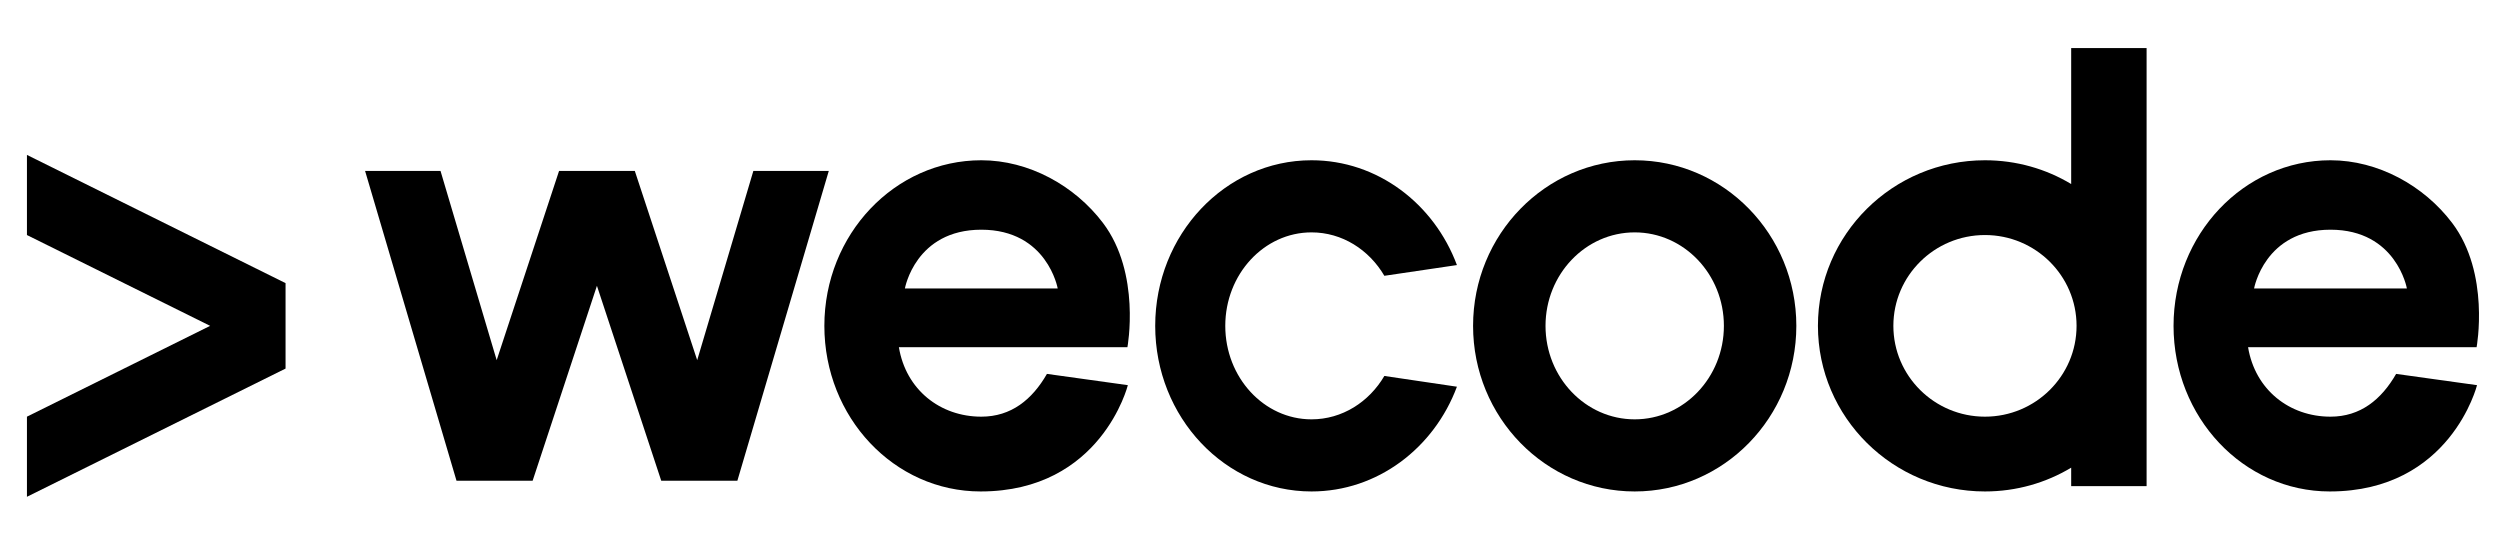 <svg width="144" height="32" viewBox="0 0 144 32" fill="none" xmlns="http://www.w3.org/2000/svg">
<path fill-rule="evenodd" clip-rule="evenodd" d="M12.104 18.769L1.552 13.538V8.923L16.448 16.308V21.23L1.552 28.615V24L12.104 18.769Z" fill="black"/>
<path fill-rule="evenodd" clip-rule="evenodd" d="M36.565 9.846L40.159 20.745L43.393 9.846H47.738L42.472 27.692H38.088L34.383 16.462L30.679 27.692H26.295L21.029 9.846H25.374L28.608 20.745L32.202 9.846H36.565Z" fill="black"/>
<path fill-rule="evenodd" clip-rule="evenodd" d="M51.776 20C52.181 22.446 54.151 24 56.523 24C58.247 24 59.453 23.016 60.304 21.536L64.964 22.185C64.964 22.185 63.437 28.308 56.483 28.308C51.495 28.308 47.483 24.034 47.483 18.769C47.483 13.505 51.532 9.231 56.523 9.231C59.26 9.231 61.9 10.686 63.53 12.84C65.731 15.745 64.939 20 64.939 20H51.776ZM60.924 16.616H52.122C52.122 16.616 52.723 13.231 56.523 13.231C60.323 13.231 60.924 16.616 60.924 16.616Z" fill="black"/>
<path fill-rule="evenodd" clip-rule="evenodd" d="M94.159 9.231C99.299 9.231 103.469 13.508 103.469 18.769C103.469 24.034 99.299 28.308 94.159 28.308C89.022 28.308 84.849 24.034 84.849 18.769C84.849 13.508 89.022 9.231 94.159 9.231ZM94.159 13.385C96.994 13.385 99.296 15.8 99.296 18.769C99.296 21.742 96.994 24.154 94.159 24.154C91.324 24.154 89.022 21.742 89.022 18.769C89.022 15.8 91.324 13.385 94.159 13.385Z" fill="black"/>
<path fill-rule="evenodd" clip-rule="evenodd" d="M83.919 22.274C82.602 25.806 79.346 28.308 75.543 28.308C70.576 28.308 66.54 24.034 66.54 18.769C66.54 13.508 70.576 9.231 75.543 9.231C79.346 9.231 82.602 11.736 83.919 15.268L79.739 15.886C78.856 14.382 77.308 13.385 75.543 13.385C72.803 13.385 70.576 15.8 70.576 18.769C70.576 21.742 72.803 24.154 75.543 24.154C77.308 24.154 78.856 23.157 79.739 21.655L83.919 22.274Z" fill="black"/>
<path fill-rule="evenodd" clip-rule="evenodd" d="M119.3 10.6V2.769H123.644V28H119.3V26.938C117.85 27.809 116.15 28.308 114.334 28.308C109.024 28.308 104.713 24.034 104.713 18.769C104.713 13.504 109.024 9.231 114.334 9.231C116.15 9.231 117.85 9.729 119.3 10.6ZM114.334 13.538C117.245 13.538 119.61 15.883 119.61 18.769C119.61 21.655 117.245 24 114.334 24C111.423 24 109.058 21.655 109.058 18.769C109.058 15.883 111.423 13.538 114.334 13.538Z" fill="black"/>
<path fill-rule="evenodd" clip-rule="evenodd" d="M129.489 20C129.894 22.446 131.864 24 134.236 24C135.96 24 137.166 23.016 138.017 21.536L142.677 22.185C142.677 22.185 141.15 28.308 134.195 28.308C129.208 28.308 125.196 24.034 125.196 18.769C125.196 13.505 129.245 9.231 134.236 9.231C136.973 9.231 139.613 10.686 141.243 12.84C143.444 15.745 142.652 20 142.652 20H129.489ZM138.637 16.616H129.835C129.835 16.616 130.436 13.231 134.236 13.231C138.036 13.231 138.637 16.616 138.637 16.616Z" fill="black"/>
</svg>
